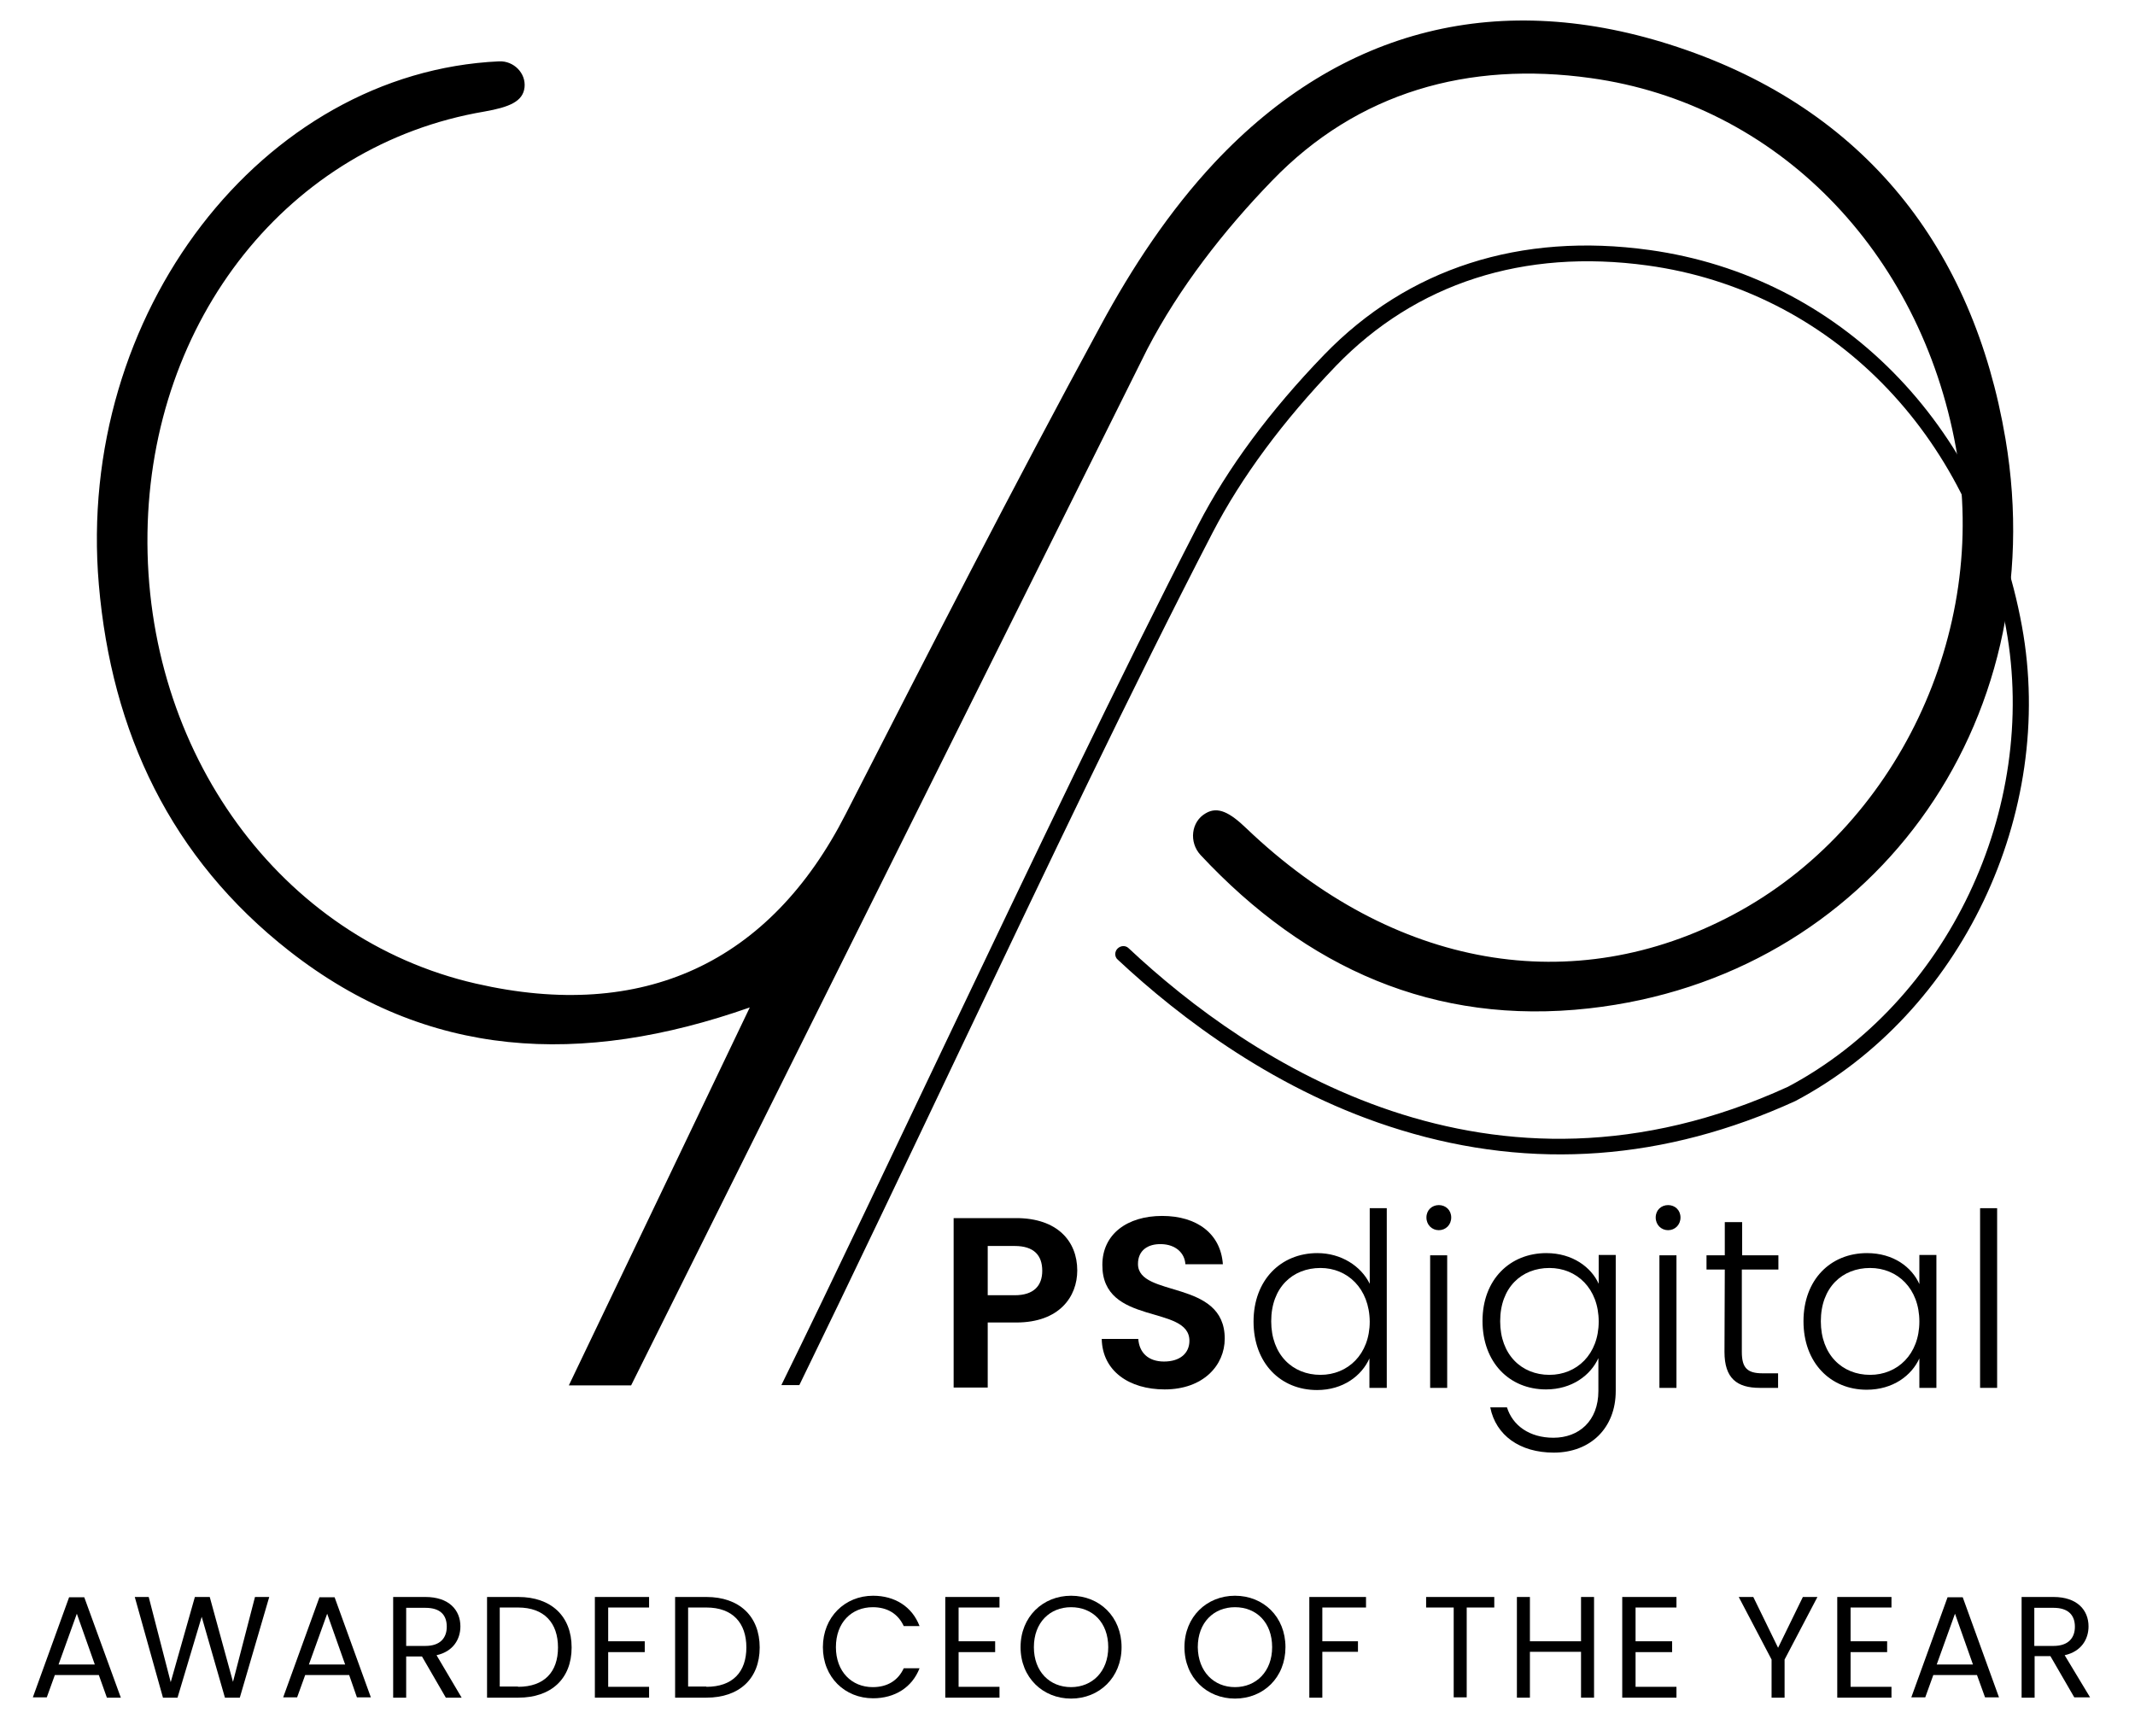 <?xml version="1.0" encoding="utf-8"?>
<!-- Generator: Adobe Illustrator 28.2.0, SVG Export Plug-In . SVG Version: 6.00 Build 0)  -->
<svg version="1.1" id="Layer_1" xmlns="http://www.w3.org/2000/svg" xmlns:xlink="http://www.w3.org/1999/xlink" x="0px" y="0px"
	 viewBox="0 0 689.1 560.5" style="enable-background:new 0 0 689.1 560.5;" xml:space="preserve">
<style type="text/css">
	.st0{fill:#061E33;}
	.st1{enable-background:new    ;}
</style>
<g>
	<g>
		<path className="st0" d="M652.6,202.1c-11.9-65.3-59-112.9-120.2-121.4c-41.7-5.8-78,5.9-105,33.8c-17.5,18.1-31.2,36.6-40.7,55
			C361,219.4,333.1,278.1,306,334.9c-16,33.5-37.3,78.6-53.8,112.2h5.8c16.1-33,37.1-77.2,52.7-110c27-56.7,54.9-115.4,80.7-165.2
			c9.3-17.9,22.7-36,39.8-53.8c25.8-26.7,60.6-37.9,100.6-32.4c58.9,8.1,104.3,54.1,115.7,117.2c10.6,58.4-19,120.6-70.4,147.9
			c-96.1,44-173.9-8.2-212.8-44.7c-1-1-2.6-0.9-3.6,0.1s-1,2.7,0.1,3.6c20,18.7,51.6,42.9,91.4,55c42.5,13,85.3,9.8,127.3-9.4
			C632.9,327.1,663.7,262.6,652.6,202.1z"/>
		<path className="st0" d="M647.3,141.7C636.9,80.1,601.9,35.3,541.5,15.2C484.5-3.8,433,8.8,392,52.5C377.5,68,365.4,86.3,355.3,105
			C327,157.1,300,209.9,273,262.7c-24.5,48.1-65.4,67.2-119.4,54.8c-63-14.4-107-74.8-106-145.4c1-69,45.6-125.4,108.8-136.1
			c7.9-1.4,12.4-3.2,12.9-7.8s-3.5-8.6-8.2-8.4C84.7,23.3,24.4,101.2,31.9,188.7C36,236.4,55.1,277,93.4,307
			c44.6,34.9,94.2,37.3,148.6,18.2c-18.1,37.9-40.2,84-58.4,122h20.1l166.6-334.5c10.3-19.8,24.7-38.3,40.3-54.4
			c27.6-28.6,63.4-38.6,102.8-33.1c60.1,8.3,106.4,55.9,117.9,119.3c10.8,59.7-19.2,122.7-71.8,150.7
			c-51.6,27.5-109.7,17.6-157.2-27.8c-5.3-5.1-9.2-7.2-13.1-4.9c-4.8,2.7-5.5,9.4-1.7,13.5c34.1,36.5,75.4,55.1,125.4,49.5
			C603.4,315.4,662.9,234.2,647.3,141.7z"/>
		<g>
			<path className="st0" d="M328,426.9h-9.2v21h-11v-54.7H328c13.2,0,19.7,7.4,19.7,16.9C347.7,418.5,342,426.9,328,426.9z M327.5,418.1
				c6.2,0,8.9-3.1,8.9-7.9c0-5-2.7-8-8.9-8h-8.7v15.9H327.5L327.5,418.1z"/>
			<path className="st0" d="M375.9,448.5c-11.4,0-20.1-5.9-20.3-16.3h11.8c0.3,4.4,3.2,7.3,8.3,7.3c5.2,0,8.2-2.7,8.2-6.7
				c0-11.8-28.2-4.7-28.1-24.5c0-9.9,8-15.8,19.3-15.8c11.2,0,18.9,5.7,19.6,15.6h-12.1c-0.2-3.6-3.1-6.4-7.8-6.5
				c-4.3-0.1-7.5,2-7.5,6.4c0,11,28,4.8,28,24.1C395.3,440.7,388.4,448.5,375.9,448.5z"/>
			<path className="st0" d="M425.2,404.5c7.7,0,14.1,4.2,16.9,9.9V390h5.5v58H442v-9.5c-2.5,5.6-8.5,10.2-16.9,10.2
				c-11.8,0-20.5-8.7-20.5-22.1S413.4,404.5,425.2,404.5z M426.2,409.3c-9,0-15.9,6.3-15.9,17.2c0,10.8,6.9,17.3,15.9,17.3
				c8.8,0,15.9-6.6,15.9-17.2C442,415.9,434.9,409.3,426.2,409.3z"/>
			<path className="st0" d="M460.4,393c0-2.4,1.8-4,4-4s4,1.6,4,4s-1.8,4.1-4,4.1S460.4,395.4,460.4,393z M461.6,405.2h5.5V448h-5.5
				V405.2z"/>
			<path className="st0" d="M499.1,404.5c8.5,0,14.5,4.6,16.9,9.9v-9.3h5.5V449c0,12-8.2,19.9-20,19.9c-11,0-18.7-5.6-20.5-14.6h5.4
				c1.8,5.8,7.2,9.8,15,9.8c8.2,0,14.5-5.4,14.5-15.1v-10.6c-2.5,5.5-8.5,10.1-16.9,10.1c-11.8,0-20.5-8.7-20.5-22.1
				S487.4,404.5,499.1,404.5z M500.1,409.3c-9,0-15.9,6.3-15.9,17.2c0,10.8,6.9,17.3,15.9,17.3c8.8,0,15.9-6.6,15.9-17.2
				C516,415.9,508.9,409.3,500.1,409.3z"/>
			<path className="st0" d="M534.4,393c0-2.4,1.8-4,4-4s4,1.6,4,4s-1.8,4.1-4,4.1S534.4,395.4,534.4,393z M535.6,405.2h5.5V448h-5.5
				V405.2z"/>
			<path className="st0" d="M556.7,409.8h-5.9v-4.6h5.9v-10.7h5.6v10.7H574v4.6h-11.8v26.6c0,5.2,1.8,6.9,6.7,6.9h5v4.7H568
				c-7.4,0-11.4-3.1-11.4-11.6L556.7,409.8L556.7,409.8z"/>
			<path className="st0" d="M602.6,404.5c8.6,0,14.5,4.6,16.9,10v-9.4h5.5V448h-5.5v-9.5c-2.5,5.5-8.5,10.1-17,10.1
				c-11.7,0-20.4-8.7-20.4-22.1S590.8,404.5,602.6,404.5z M603.6,409.3c-9,0-15.9,6.3-15.9,17.2c0,10.8,6.9,17.3,15.9,17.3
				c8.8,0,15.9-6.6,15.9-17.2C619.5,415.9,612.4,409.3,603.6,409.3z"/>
			<path className="st0" d="M639.1,390h5.5v58h-5.5V390z"/>
		</g>
	</g>
</g>
<g>
	<g className="st1">
		<path className="st0" d="M31.9,540.7H17.7l-2.6,7.2h-4.5l11.7-32.3h4.9L39,548h-4.5L31.9,540.7z M24.8,520.9l-5.9,16.4h11.7
			L24.8,520.9z"/>
		<path className="st0" d="M43.5,515.5H48l7.1,27.5l7.8-27.5h4.8l7.5,27.4l7.1-27.4h4.6L77.4,548h-4.8l-7.5-26.1L57.3,548l-4.7,0
			L43.5,515.5z"/>
		<path className="st0" d="M112.7,540.7H98.5l-2.6,7.2h-4.5l11.7-32.3h4.9l11.7,32.3h-4.5L112.7,540.7z M105.6,520.9l-5.9,16.4h11.7
			L105.6,520.9z"/>
		<path className="st0" d="M137.3,515.5c7.6,0,11.3,4.2,11.3,9.5c0,4.1-2.3,8.1-7.7,9.3L149,548h-5.1l-7.7-13.3h-5.1V548h-4.2v-32.5
			H137.3z M137.3,519h-6.2v12.3h6.2c4.8,0,6.9-2.6,6.9-6.2C144.2,521.4,142.2,519,137.3,519z"/>
		<path className="st0" d="M184.5,531.8c0,10.1-6.6,16.2-17.2,16.2h-10.1v-32.5h10.1C177.9,515.5,184.5,521.7,184.5,531.8z M167.2,544.5
			c8.5,0,12.9-4.8,12.9-12.7s-4.4-12.9-12.9-12.9h-5.9v25.5H167.2z"/>
		<path className="st0" d="M209.5,518.9h-13.2v10.9h11.8v3.5h-11.8v11.2h13.2v3.5H192v-32.5h17.5V518.9z"/>
		<path className="st0" d="M245.2,531.8c0,10.1-6.6,16.2-17.2,16.2h-10.1v-32.5H228C238.6,515.5,245.2,521.7,245.2,531.8z M228,544.5
			c8.5,0,12.9-4.8,12.9-12.7s-4.4-12.9-12.9-12.9h-5.9v25.5H228z"/>
		<path className="st0" d="M281.8,515.1c7,0,12.6,3.5,15,9.8h-5.1c-1.8-3.9-5.2-6.1-10-6.1c-6.8,0-11.9,4.9-11.9,12.9
			c0,7.9,5.1,12.9,11.9,12.9c4.8,0,8.2-2.2,10-6.1h5.1c-2.4,6.2-8,9.7-15,9.7c-9.1,0-16.2-6.8-16.2-16.5S272.7,515.1,281.8,515.1z"
			/>
		<path className="st0" d="M322.6,518.9h-13.2v10.9h11.8v3.5h-11.8v11.2h13.2v3.5h-17.5v-32.5h17.5V518.9z"/>
		<path className="st0" d="M345.7,548.3c-9.1,0-16.3-6.8-16.3-16.6s7.2-16.6,16.3-16.6c9.2,0,16.3,6.8,16.3,16.6
			S354.8,548.3,345.7,548.3z M345.7,544.6c6.8,0,12-5,12-12.9c0-8-5.1-12.9-12-12.9c-6.8,0-12,4.9-12,12.9
			C333.7,539.6,338.8,544.6,345.7,544.6z"/>
		<path className="st0" d="M398.6,548.3c-9.1,0-16.3-6.8-16.3-16.6s7.2-16.6,16.3-16.6c9.2,0,16.3,6.8,16.3,16.6
			S407.8,548.3,398.6,548.3z M398.6,544.6c6.8,0,12-5,12-12.9c0-8-5.1-12.9-12-12.9c-6.8,0-12,4.9-12,12.9
			C386.7,539.6,391.8,544.6,398.6,544.6z"/>
		<path className="st0" d="M422.5,515.5h18.4v3.4h-14.1v10.9h11.5v3.4h-11.5V548h-4.2V515.5z"/>
		<path className="st0" d="M460.3,515.5h22v3.4h-8.9v29h-4.2v-29h-8.9V515.5z"/>
		<path className="st0" d="M510.3,533.2h-16.5V548h-4.2v-32.5h4.2v14.3h16.5v-14.3h4.2V548h-4.2V533.2z"/>
		<path className="st0" d="M541.1,518.9h-13.2v10.9h11.8v3.5h-11.8v11.2h13.2v3.5h-17.5v-32.5h17.5V518.9z"/>
		<path className="st0" d="M561.2,515.5h4.7l8,16.4l8-16.4h4.7l-10.6,20.2V548h-4.2v-12.3L561.2,515.5z"/>
		<path className="st0" d="M610.5,518.9h-13.2v10.9h11.8v3.5h-11.8v11.2h13.2v3.5h-17.5v-32.5h17.5V518.9z"/>
		<path className="st0" d="M638.1,540.7H624l-2.6,7.2h-4.5l11.7-32.3h4.9l11.7,32.3h-4.5L638.1,540.7z M631,520.9l-5.9,16.4h11.7
			L631,520.9z"/>
		<path className="st0" d="M662.8,515.5c7.6,0,11.3,4.2,11.3,9.5c0,4.1-2.3,8.1-7.7,9.3l8.2,13.6h-5.1l-7.7-13.3h-5.1V548h-4.2v-32.5
			H662.8z M662.8,519h-6.2v12.3h6.2c4.8,0,6.9-2.6,6.9-6.2C669.7,521.4,667.6,519,662.8,519z"/>
	</g>
</g>
</svg>
